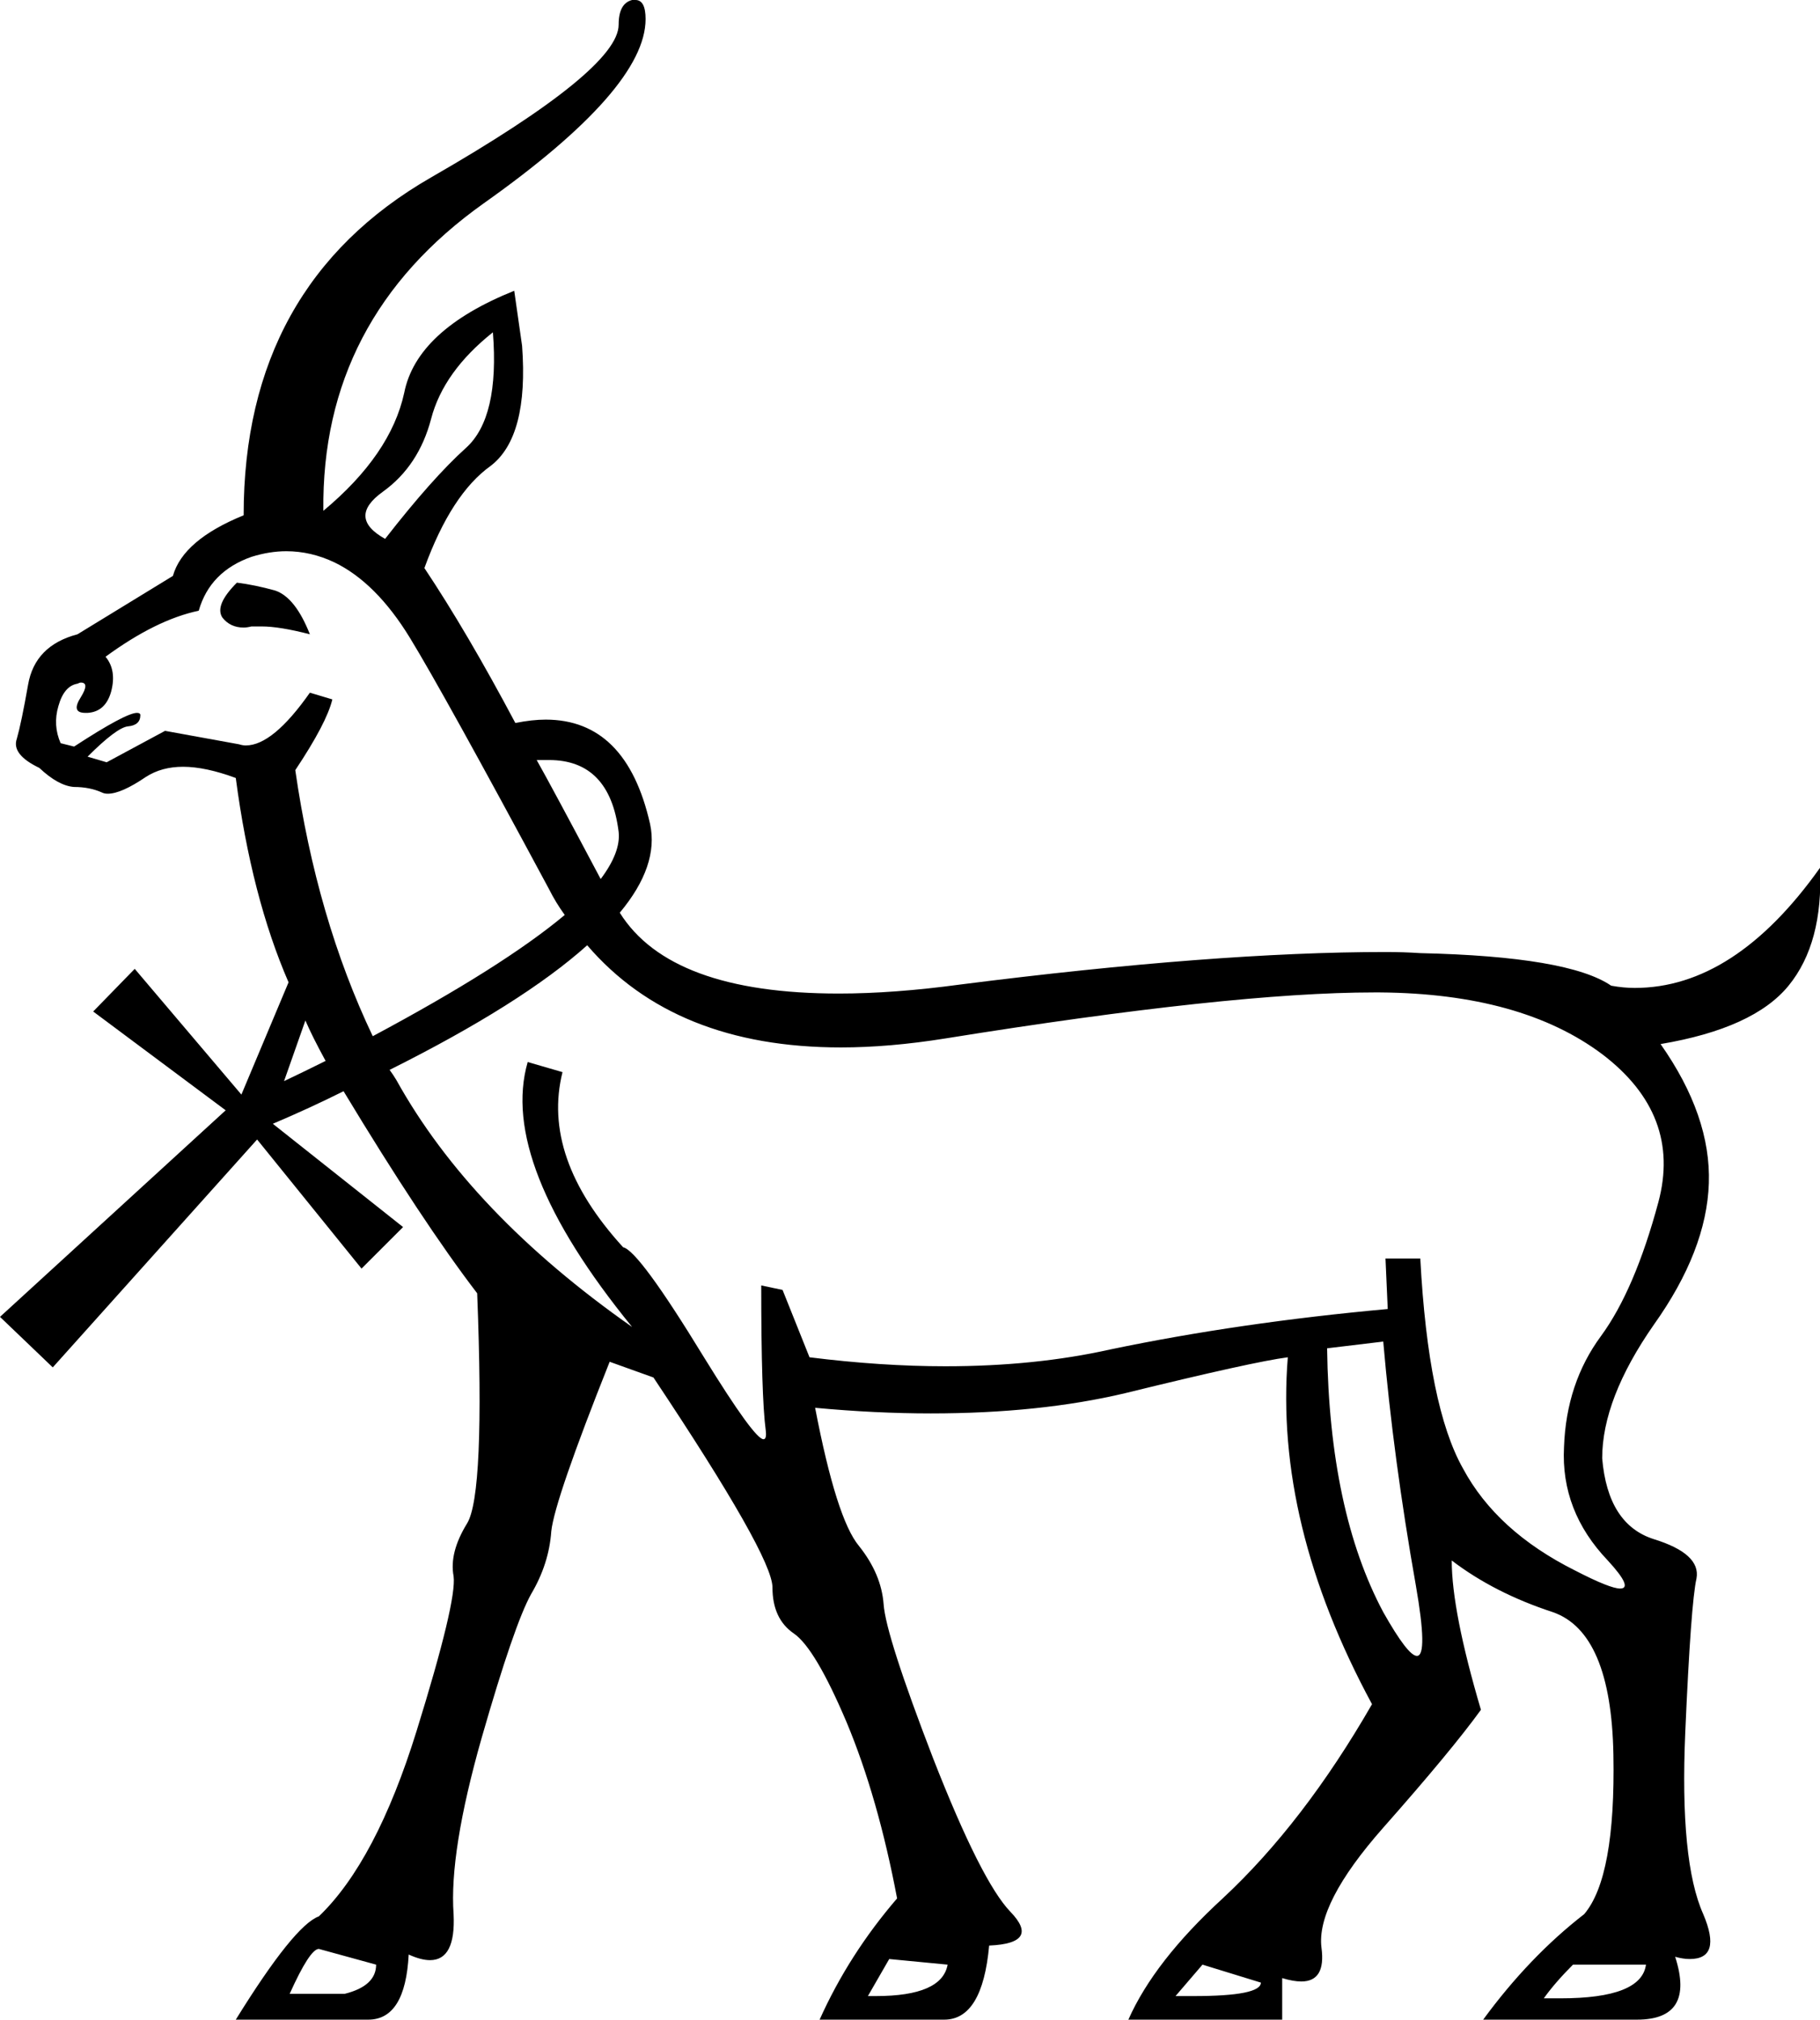 <?xml version='1.0' encoding ='UTF-8' standalone='no'?>
<svg width='16.21' height='17.99' xmlns='http://www.w3.org/2000/svg' xmlns:xlink='http://www.w3.org/1999/xlink'  version='1.1' >
<path style='fill:black; stroke:none' d=' M 4.39 2.96  Q 4.45 3.72 4.15 3.99  Q 3.85 4.26 3.43 4.8  Q 3.09 4.61 3.41 4.38  Q 3.73 4.15 3.84 3.73  Q 3.95 3.31 4.39 2.96  Z  M 2.11 5.19  Q 1.91 5.39 1.98 5.5  Q 2.05 5.59 2.17 5.59  Q 2.2 5.59 2.24 5.58  Q 2.28 5.58 2.33 5.58  Q 2.49 5.58 2.76 5.65  Q 2.63 5.32 2.45 5.26  Q 2.27 5.21 2.11 5.19  Z  M 4.89 6.77  Q 5.43 6.77 5.51 7.41  Q 5.53 7.59 5.35 7.83  L 5.35 7.83  Q 4.91 7 4.78 6.77  Q 4.84 6.77 4.89 6.77  Z  M 2.55 4.91  Q 2.77 4.91 2.98 5.01  Q 3.35 5.19 3.65 5.68  Q 3.95 6.17 4.89 7.92  Q 4.95 8.04 5.03 8.15  L 5.03 8.15  Q 4.48 8.61 3.32 9.23  L 3.32 9.23  Q 2.82 8.18 2.63 6.86  Q 2.91 6.44 2.96 6.23  L 2.76 6.17  Q 2.43 6.64 2.19 6.64  Q 2.16 6.64 2.13 6.63  L 1.47 6.51  L 0.95 6.79  L 0.78 6.74  Q 1.04 6.48 1.14 6.47  Q 1.25 6.46 1.25 6.37  Q 1.25 6.35 1.22 6.35  Q 1.12 6.35 0.66 6.65  L 0.54 6.62  Q 0.47 6.46 0.52 6.29  Q 0.57 6.11 0.69 6.09  Q 0.71 6.08 0.72 6.08  Q 0.8 6.08 0.72 6.21  Q 0.63 6.35 0.76 6.35  Q 0.77 6.35 0.78 6.35  Q 0.94 6.34 0.99 6.16  Q 1.04 5.97 0.94 5.85  Q 1.39 5.52 1.77 5.44  Q 1.87 5.09 2.24 4.96  Q 2.4 4.91 2.55 4.91  Z  M 2.72 9.09  Q 2.78 9.23 2.9 9.45  L 2.9 9.45  Q 2.72 9.54 2.53 9.63  L 2.72 9.09  Z  M 5.23 8.42  Q 6.01 9.33 7.49 9.33  Q 7.92 9.33 8.42 9.25  Q 10.97 8.84 12.24 8.84  Q 12.26 8.84 12.29 8.84  Q 13.55 8.85 14.27 9.39  Q 14.98 9.93 14.77 10.71  Q 14.56 11.49 14.26 11.9  Q 13.95 12.32 13.93 12.89  Q 13.9 13.46 14.32 13.9  Q 14.55 14.15 14.43 14.15  Q 14.34 14.15 14.03 13.99  Q 13.33 13.64 13.03 13.08  Q 12.72 12.53 12.65 11.21  L 12.34 11.21  L 12.36 11.66  Q 11.04 11.78 9.89 12.02  Q 9.22 12.17 8.42 12.17  Q 7.85 12.17 7.21 12.09  L 6.97 11.49  L 6.78 11.45  L 6.78 11.45  Q 6.78 12.44 6.82 12.74  Q 6.83 12.82 6.8 12.82  Q 6.72 12.82 6.27 12.09  Q 5.69 11.14 5.55 11.11  Q 4.82 10.31 5.01 9.55  L 4.7 9.46  L 4.7 9.46  Q 4.44 10.36 5.63 11.82  Q 4.19 10.81 3.53 9.62  Q 3.5 9.57 3.47 9.53  L 3.47 9.53  Q 4.65 8.94 5.23 8.42  Z  M 12.32 11.95  Q 12.41 12.99 12.61 14.12  Q 12.72 14.75 12.62 14.75  Q 12.54 14.75 12.32 14.36  Q 11.84 13.46 11.82 12.01  L 12.32 11.95  Z  M 2.84 17.36  L 3.35 17.5  Q 3.35 17.69 3.07 17.76  L 2.58 17.76  Q 2.76 17.36 2.84 17.36  Z  M 7.92 17.45  L 8.44 17.5  Q 8.39 17.78 7.8 17.78  Q 7.77 17.78 7.73 17.78  L 7.92 17.45  Z  M 10.71 17.5  L 11.23 17.66  Q 11.23 17.78 10.63 17.78  Q 10.55 17.78 10.47 17.78  L 10.71 17.5  Z  M 14.66 17.5  Q 14.62 17.8 13.9 17.8  Q 13.83 17.8 13.75 17.8  Q 13.85 17.66 14.01 17.5  Z  M 5.66 0  Q 5.65 0 5.63 0  Q 5.51 0.03 5.51 0.22  Q 5.51 0.62 3.84 1.58  Q 2.17 2.54 2.17 4.59  Q 1.63 4.81 1.54 5.13  L 0.69 5.65  Q 0.31 5.75 0.25 6.1  Q 0.19 6.44 0.15 6.58  Q 0.1 6.72 0.35 6.84  Q 0.52 7 0.66 7.01  Q 0.8 7.01 0.91 7.06  Q 0.93 7.07 0.96 7.07  Q 1.08 7.07 1.3 6.92  Q 1.44 6.83 1.63 6.83  Q 1.83 6.83 2.1 6.93  Q 2.24 7.99 2.57 8.75  L 2.15 9.75  L 1.2 8.63  L 0.83 9.01  L 2.01 9.89  L 0 11.73  L 0.47 12.18  L 2.29 10.15  L 3.22 11.3  L 3.59 10.93  L 2.43 10.01  Q 2.76 9.87 3.06 9.72  L 3.06 9.72  Q 3.76 10.88 4.25 11.52  Q 4.32 13.31 4.16 13.57  Q 4 13.83 4.04 14.04  Q 4.07 14.26 3.71 15.42  Q 3.35 16.58 2.84 17.07  Q 2.62 17.15 2.1 17.99  L 3.28 17.99  Q 3.61 17.99 3.64 17.41  Q 3.75 17.46 3.83 17.46  Q 4.06 17.46 4.04 17.05  Q 4 16.5 4.29 15.48  Q 4.58 14.47 4.73 14.2  Q 4.89 13.93 4.91 13.64  Q 4.94 13.36 5.43 12.13  L 5.82 12.27  Q 6.88 13.86 6.88 14.14  Q 6.88 14.42 7.07 14.55  Q 7.26 14.68 7.54 15.34  Q 7.82 16.01 7.99 16.91  Q 7.56 17.41 7.3 17.99  L 8.41 17.99  Q 8.75 17.99 8.81 17.33  Q 9.27 17.31 9 17.03  Q 8.74 16.76 8.31 15.66  Q 7.89 14.57 7.87 14.29  Q 7.85 14.02 7.65 13.77  Q 7.45 13.53 7.26 12.54  L 7.26 12.54  Q 7.8 12.59 8.29 12.59  Q 9.26 12.59 10.02 12.41  Q 11.16 12.13 11.47 12.09  L 11.47 12.09  Q 11.35 13.57 12.22 15.18  Q 11.61 16.24 10.89 16.91  Q 10.28 17.47 10.05 17.99  L 11.42 17.99  L 11.42 17.62  Q 11.52 17.65 11.59 17.65  Q 11.81 17.65 11.77 17.35  Q 11.72 16.96 12.32 16.28  Q 12.93 15.59 13.19 15.23  Q 12.93 14.35 12.93 13.9  L 12.93 13.9  Q 13.31 14.19 13.83 14.36  Q 14.35 14.54 14.37 15.63  Q 14.39 16.72 14.11 17.05  Q 13.62 17.43 13.21 17.99  L 14.58 17.99  Q 15.1 17.99 14.92 17.43  L 14.92 17.43  Q 14.99 17.45 15.05 17.45  Q 15.34 17.45 15.17 17.05  Q 14.96 16.58 15.01 15.43  Q 15.06 14.28 15.11 14.06  Q 15.15 13.84 14.73 13.71  Q 14.32 13.58 14.27 12.99  Q 14.27 12.46 14.73 11.8  Q 15.2 11.14 15.22 10.54  Q 15.24 9.94 14.79 9.3  Q 15.62 9.16 15.93 8.78  Q 16.24 8.4 16.21 7.73  L 16.21 7.73  Q 15.45 8.8 14.56 8.8  Q 14.46 8.8 14.35 8.78  Q 13.97 8.52 12.65 8.49  Q 12.5 8.48 12.34 8.48  Q 10.83 8.48 8.55 8.77  Q 7.96 8.85 7.47 8.85  Q 5.97 8.85 5.52 8.13  L 5.52 8.13  Q 5.87 7.71 5.79 7.34  Q 5.58 6.41 4.86 6.41  Q 4.74 6.41 4.59 6.44  Q 4.16 5.63 3.78 5.06  Q 4.02 4.4 4.37 4.15  Q 4.71 3.89 4.65 3.08  L 4.58 2.59  Q 3.71 2.94 3.6 3.5  Q 3.48 4.05 2.88 4.55  Q 2.86 2.84 4.31 1.81  Q 5.75 0.79 5.75 0.17  Q 5.75 0 5.66 0  Z '/></svg>
